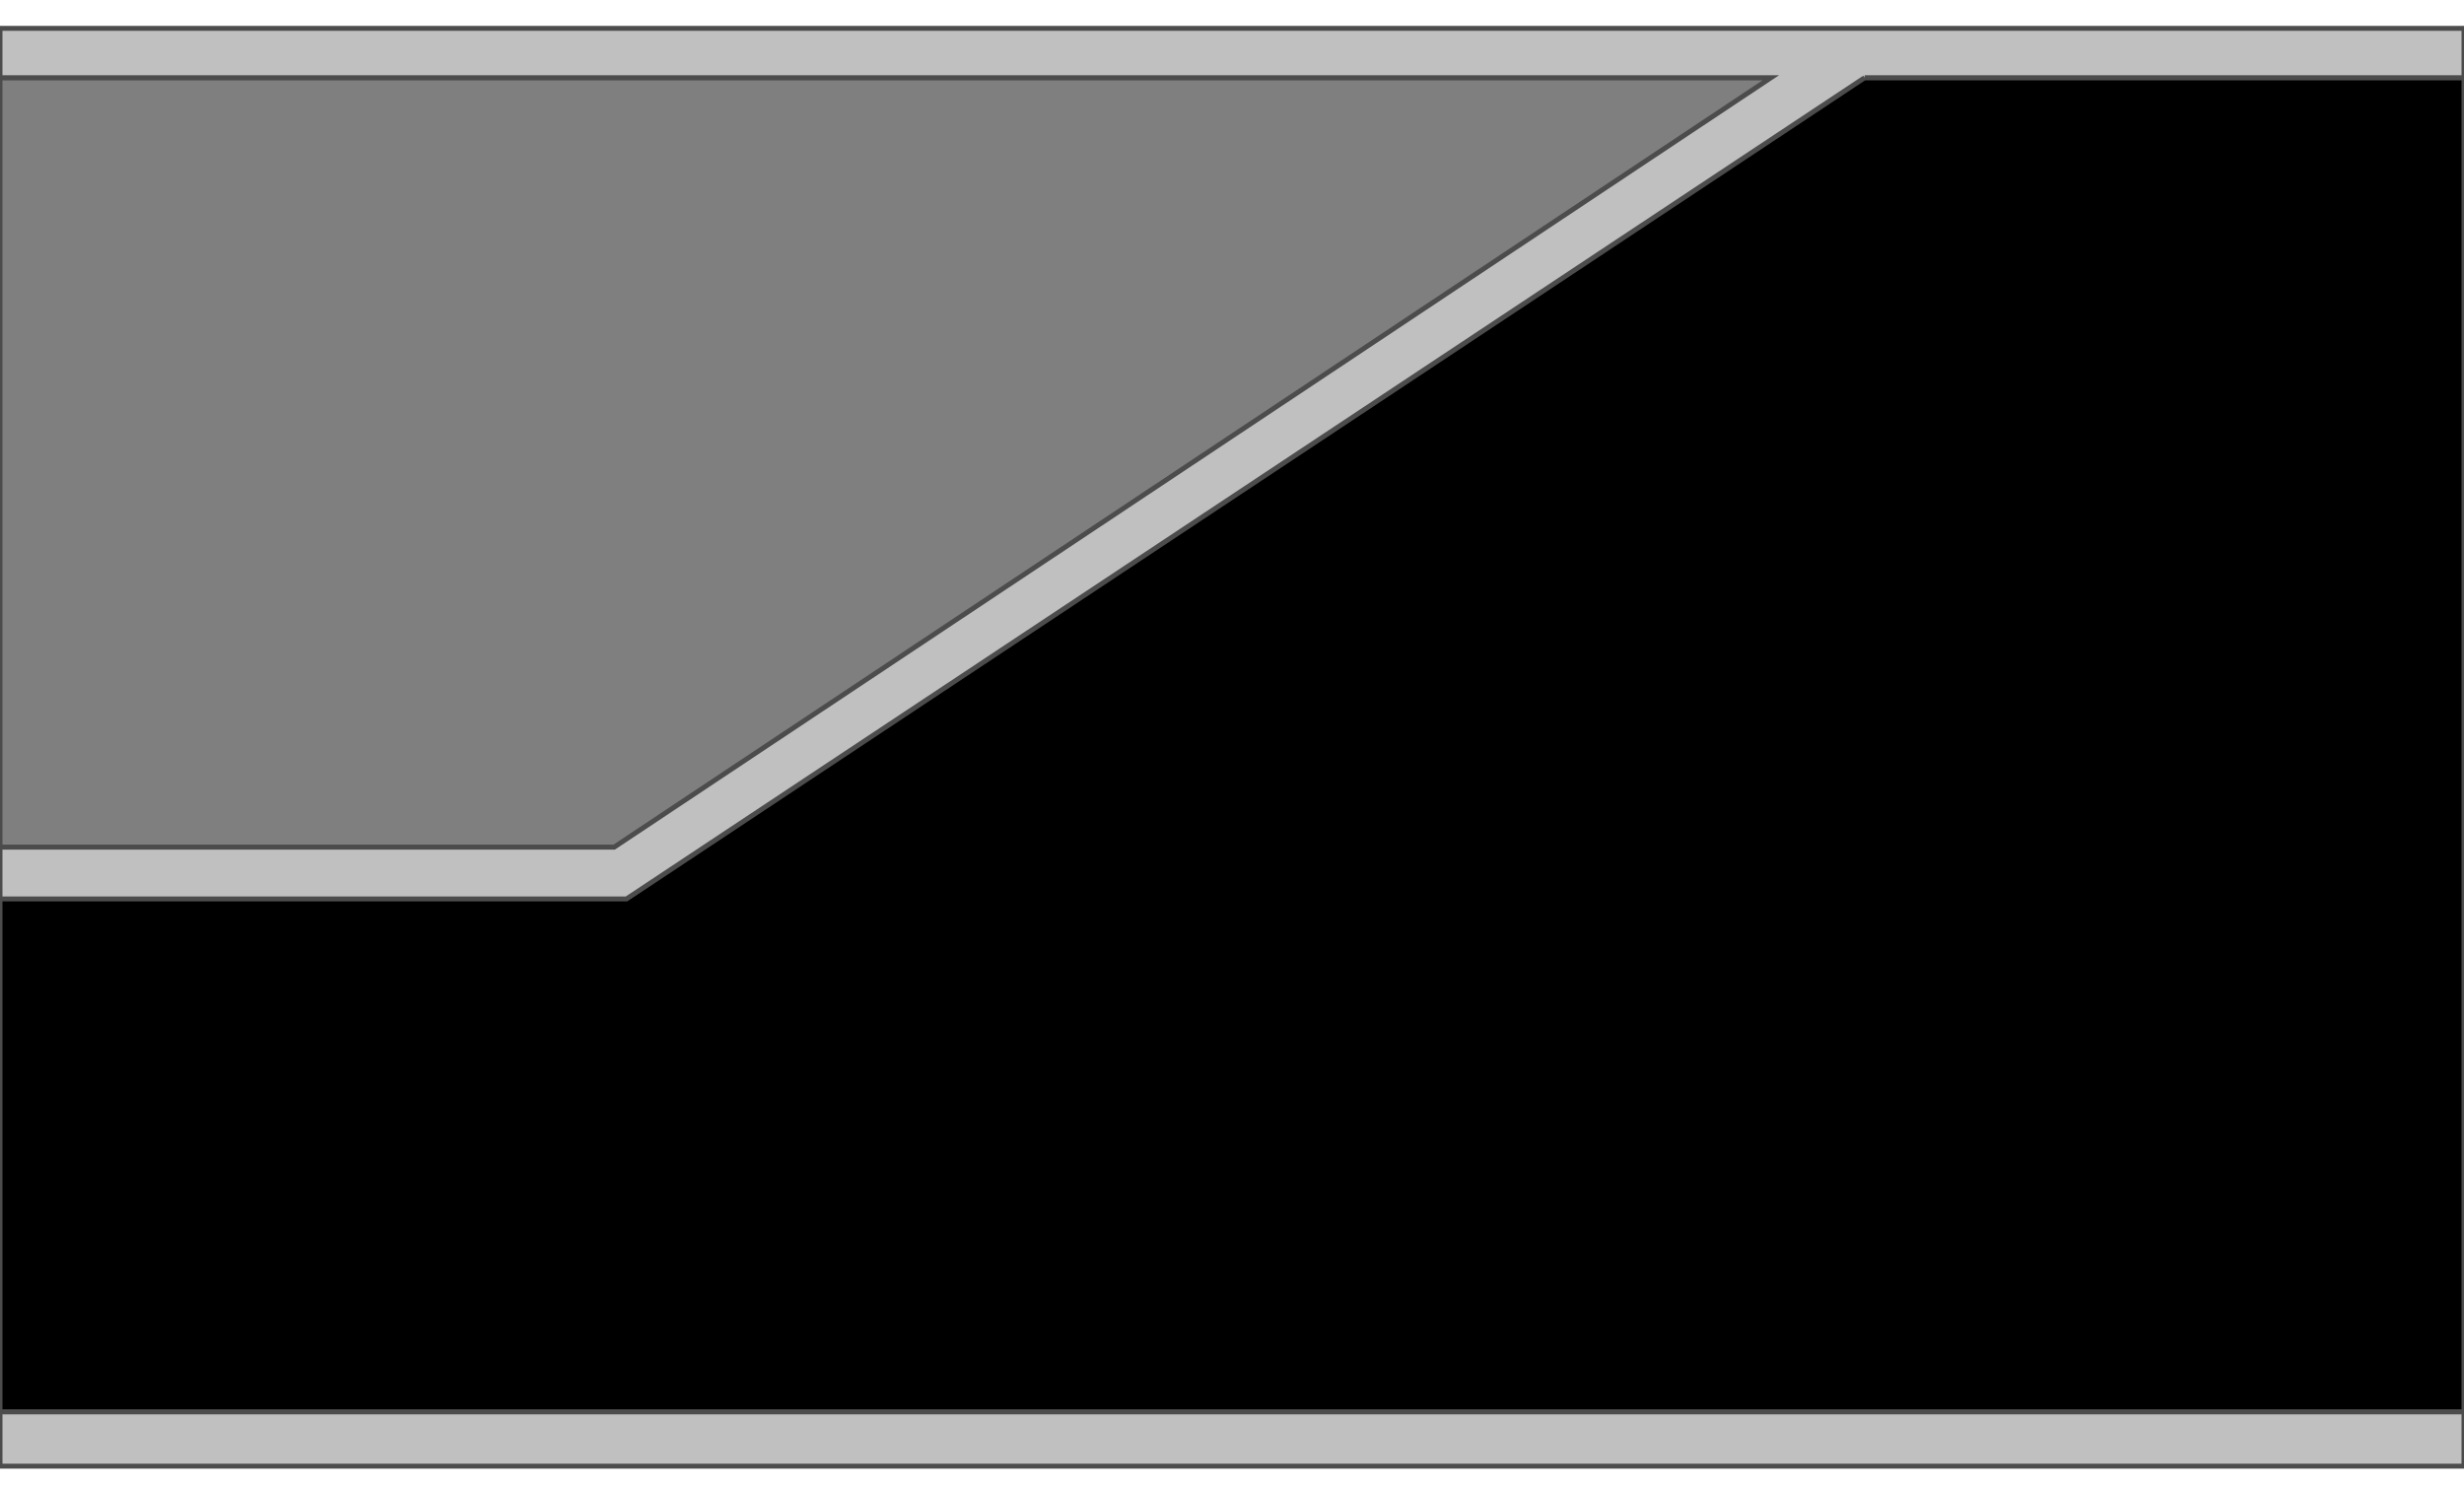 <!DOCTYPE svg PUBLIC "-//W3C//DTD SVG 20000303 Stylable//EN" "http://www.w3.org/TR/2000/03/WD-SVG-20000303/DTD/svg-20000303-stylable.dtd"><svg xmlns="http://www.w3.org/2000/svg" width="999px" height="606px" viewBox="0 0 999 583"><path style="fill:#000;stroke:#4c4c4c;stroke-width:2" d="M0,561 l999,0 0,-541 -999,0 0,541z" /><path style="fill:#7f7f7f;stroke:#4c4c4c;stroke-width:2" d="M0,332 l250,0 478,-312 -728,0 0,312z" /><path style="fill:#c0c0c0;stroke:#4c4c4c;stroke-width:2" d="M756,20 l243,0 0,-20 -999,0 0,20 718,0 -469,312 -249,0 0,21 254,0 502,-333z" /><path style="fill:#c0c0c0;stroke:#4c4c4c;stroke-width:2" d="M0,583 l999,0 0,-22 -999,0 0,22z" /></svg>